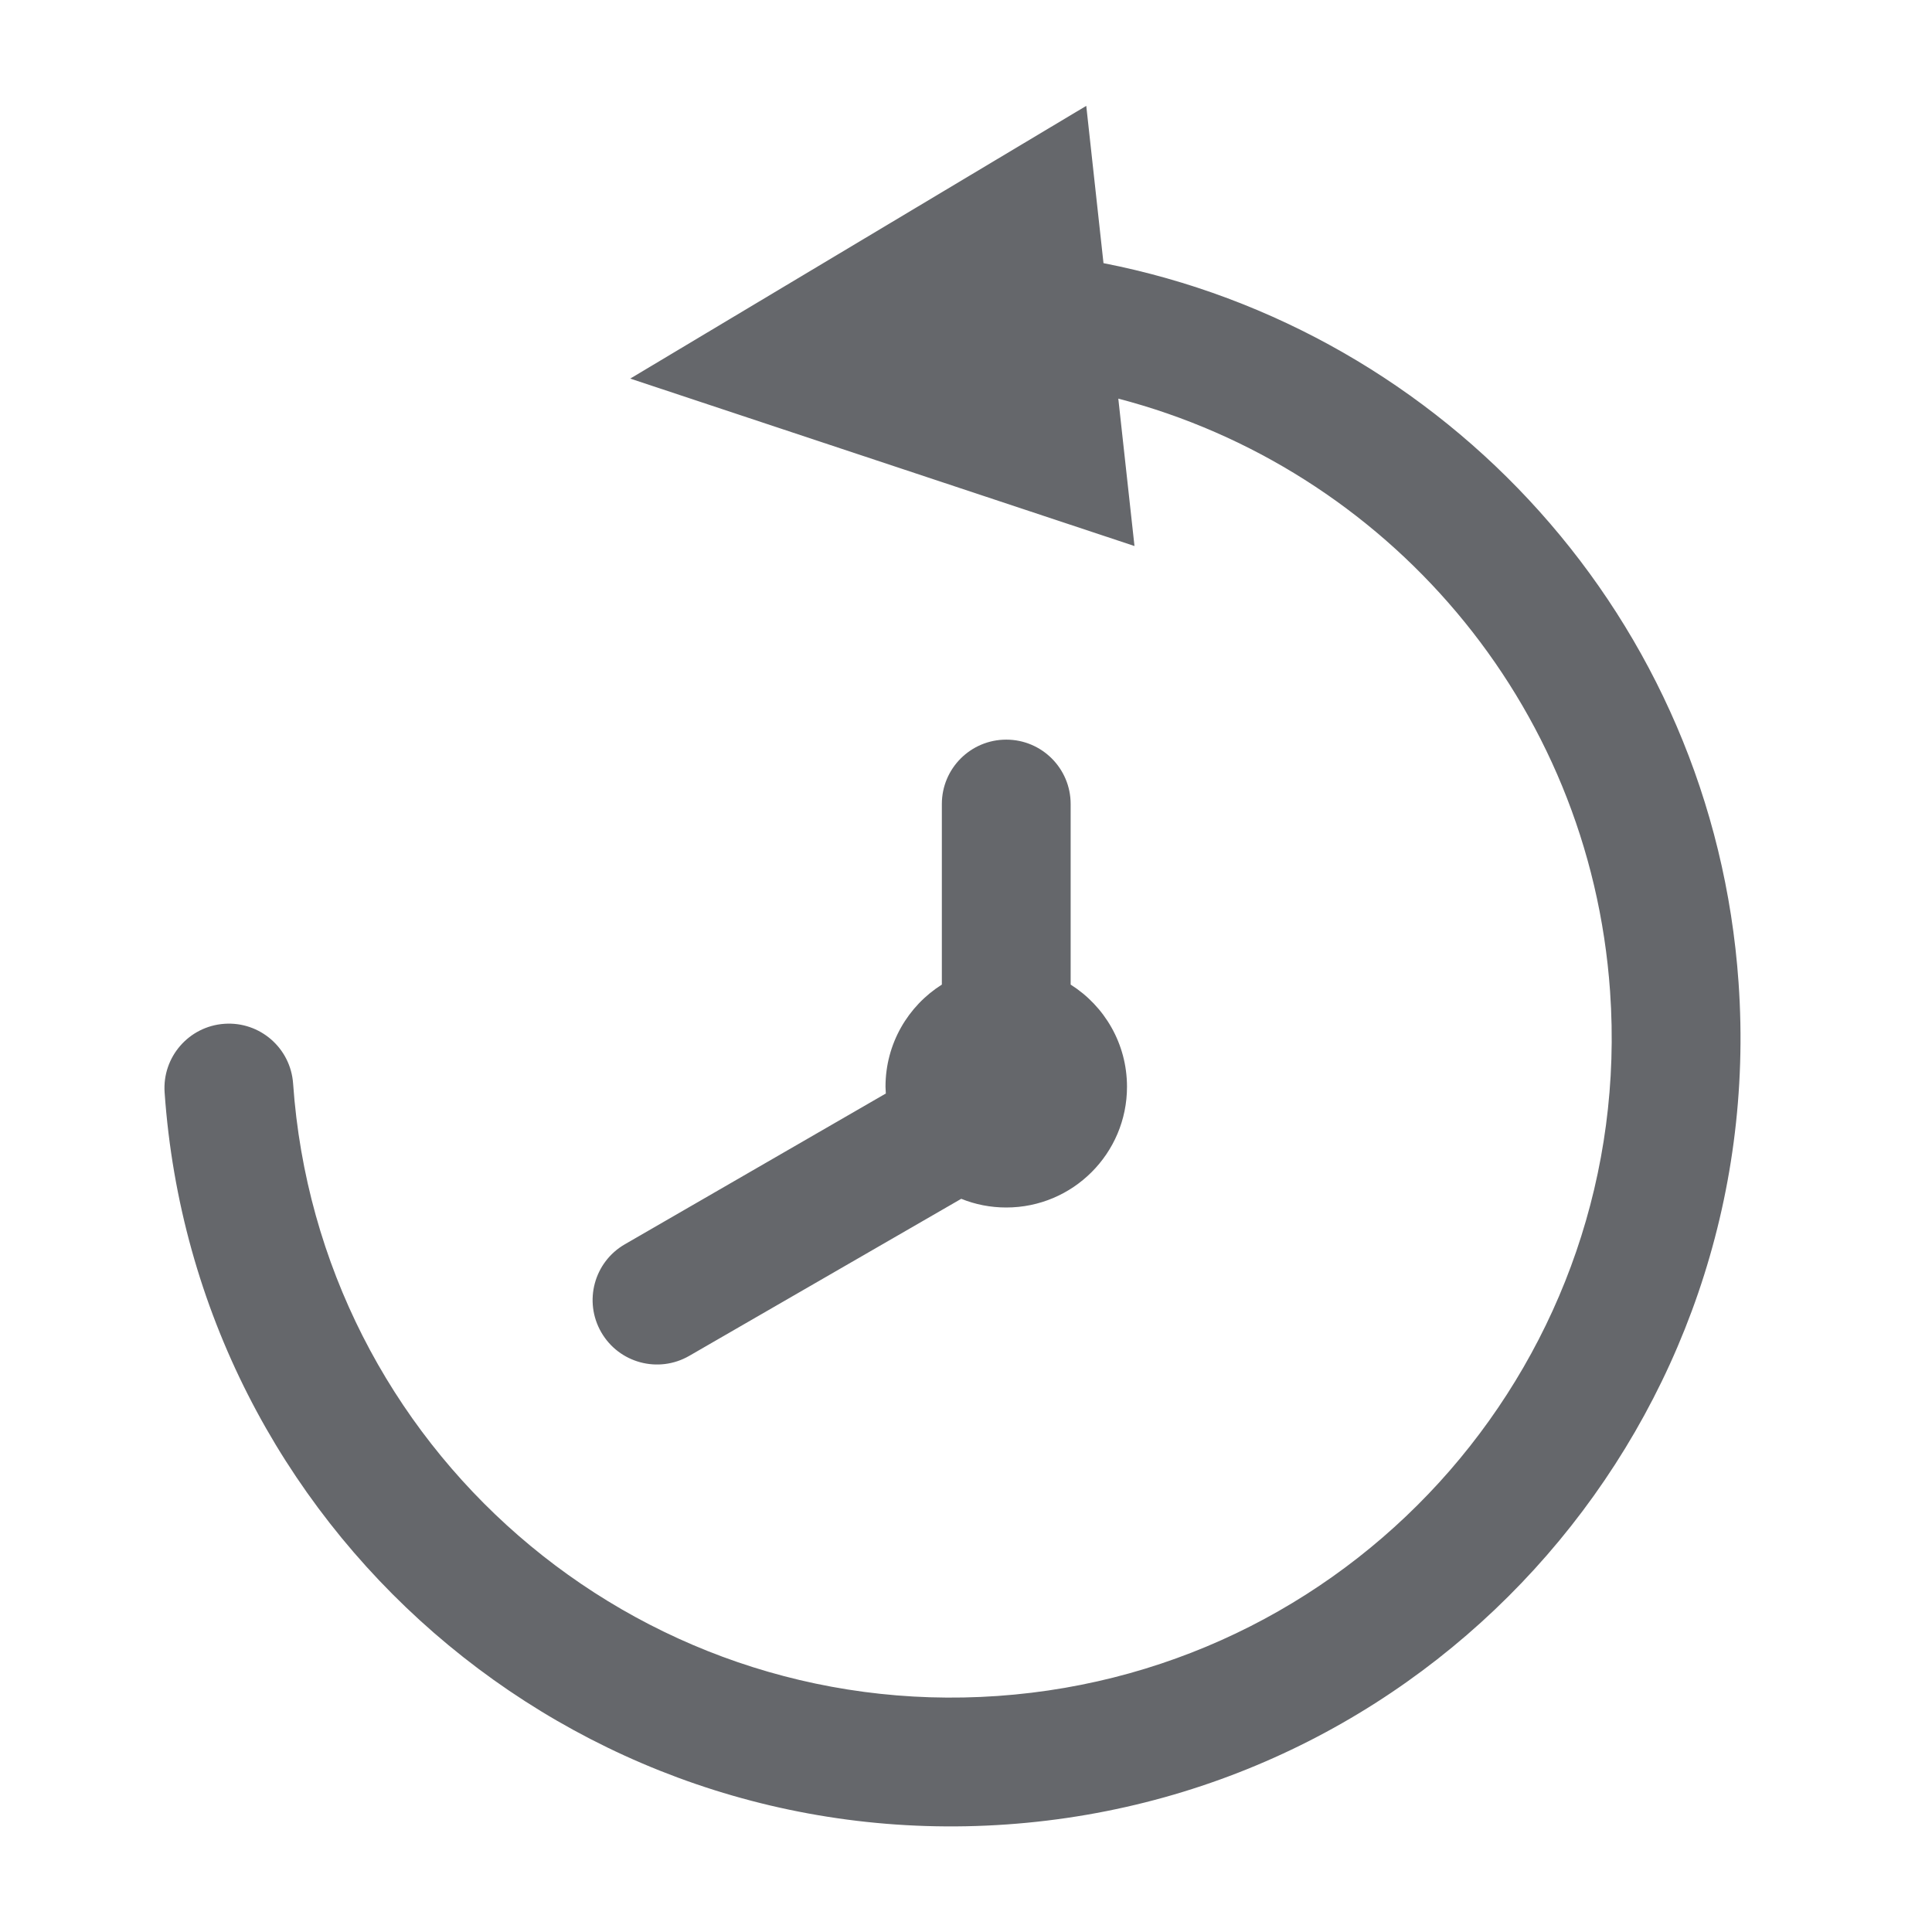 <?xml version="1.0" encoding="UTF-8"?>
<svg width="24px" height="24px" viewBox="0 0 24 24" version="1.1" xmlns="http://www.w3.org/2000/svg" xmlns:xlink="http://www.w3.org/1999/xlink">
    <title>history</title>
    <g id="history" stroke="none" stroke-width="1" fill="none" fill-rule="evenodd">
        <path d="M13.494,1.315 L13.708,3.269 C17.95,4.099 21.281,7.687 21.597,12.205 C21.975,17.604 17.904,22.287 12.504,22.664 C7.105,23.042 2.422,18.971 2.045,13.572 C2.014,13.131 2.346,12.749 2.787,12.718 C3.228,12.687 3.61,13.019 3.641,13.46 C3.957,17.978 7.875,21.384 12.393,21.068 C16.911,20.752 20.317,16.834 20.001,12.316 C19.749,8.712 17.205,5.816 13.892,4.952 L13.892,4.952 L14.093,6.783 L7.829,4.703 L13.494,1.315 Z M12.5,9.188 C12.942,9.188 13.3,9.546 13.3,9.988 L13.3,12.231 C13.721,12.497 14,12.966 14,13.5 C14,14.328 13.328,15 12.5,15 C12.302,15 12.114,14.962 11.941,14.892 L8.562,16.843 C8.179,17.064 7.69,16.933 7.469,16.55 C7.248,16.167 7.379,15.678 7.762,15.457 L11.004,13.584 L11,13.5 C11,12.966 11.279,12.497 11.7,12.231 L11.7,9.988 C11.7,9.546 12.058,9.188 12.5,9.188 Z" id="Combined-Shape" fill="#65676B"></path>
    </g>
</svg>